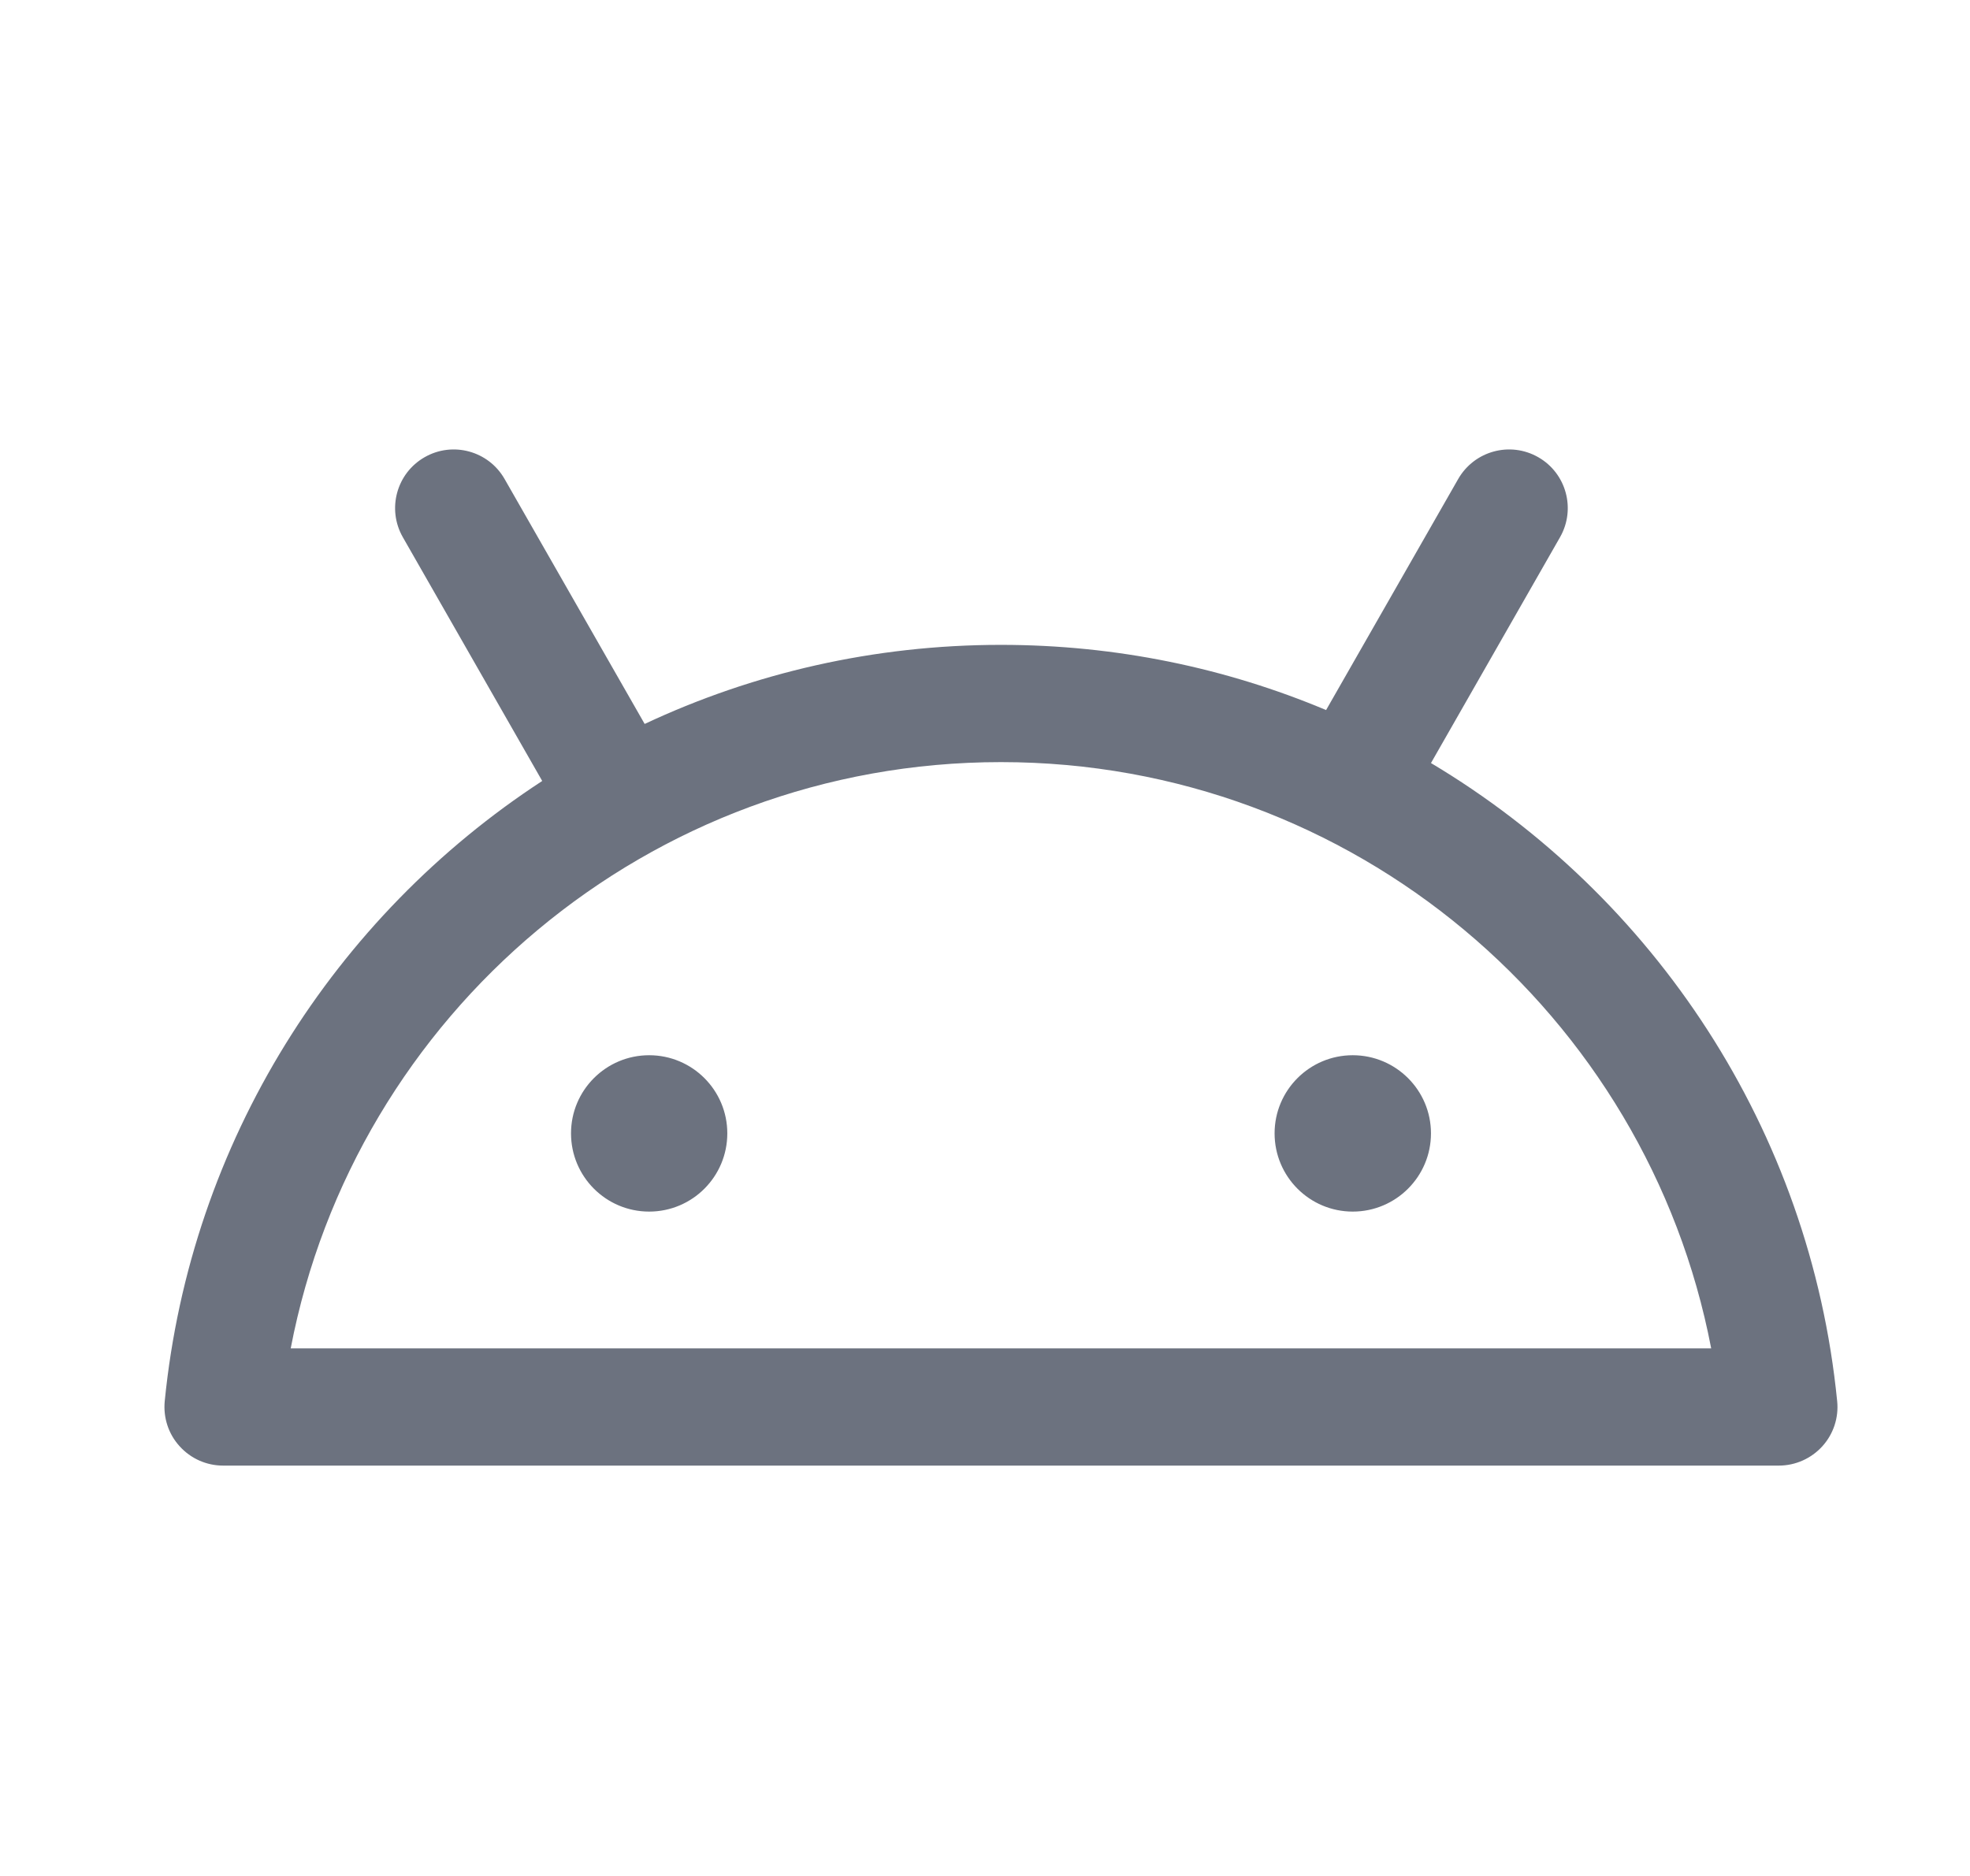 <svg width="21" height="20" viewBox="0 0 21 20" fill="none" xmlns="http://www.w3.org/2000/svg">
<path d="M4.527 4.874C4.826 4.703 5.208 4.807 5.379 5.107L6.872 7.718C8.025 7.177 9.312 6.875 10.67 6.875C11.899 6.875 13.07 7.122 14.136 7.57L15.544 5.107C15.716 4.807 16.097 4.703 16.397 4.874C16.697 5.045 16.801 5.427 16.63 5.727L15.254 8.135C17.632 9.554 19.297 12.043 19.584 14.938C19.602 15.114 19.544 15.289 19.426 15.419C19.307 15.55 19.139 15.625 18.962 15.625H2.378C2.201 15.625 2.033 15.55 1.915 15.419C1.796 15.289 1.739 15.114 1.756 14.938C2.031 12.169 3.566 9.771 5.78 8.326L4.294 5.727C4.123 5.427 4.227 5.045 4.527 4.874ZM3.099 14.375H18.241C17.559 10.815 14.429 8.125 10.67 8.125C6.912 8.125 3.781 10.815 3.099 14.375ZM6.92 12.917C7.38 12.917 7.753 12.544 7.753 12.083C7.753 11.623 7.38 11.25 6.92 11.25C6.46 11.25 6.087 11.623 6.087 12.083C6.087 12.544 6.46 12.917 6.92 12.917ZM15.254 12.083C15.254 12.544 14.88 12.917 14.42 12.917C13.96 12.917 13.587 12.544 13.587 12.083C13.587 11.623 13.96 11.25 14.42 11.25C14.88 11.25 15.254 11.623 15.254 12.083Z" fill="#6C727F"/>
</svg>
